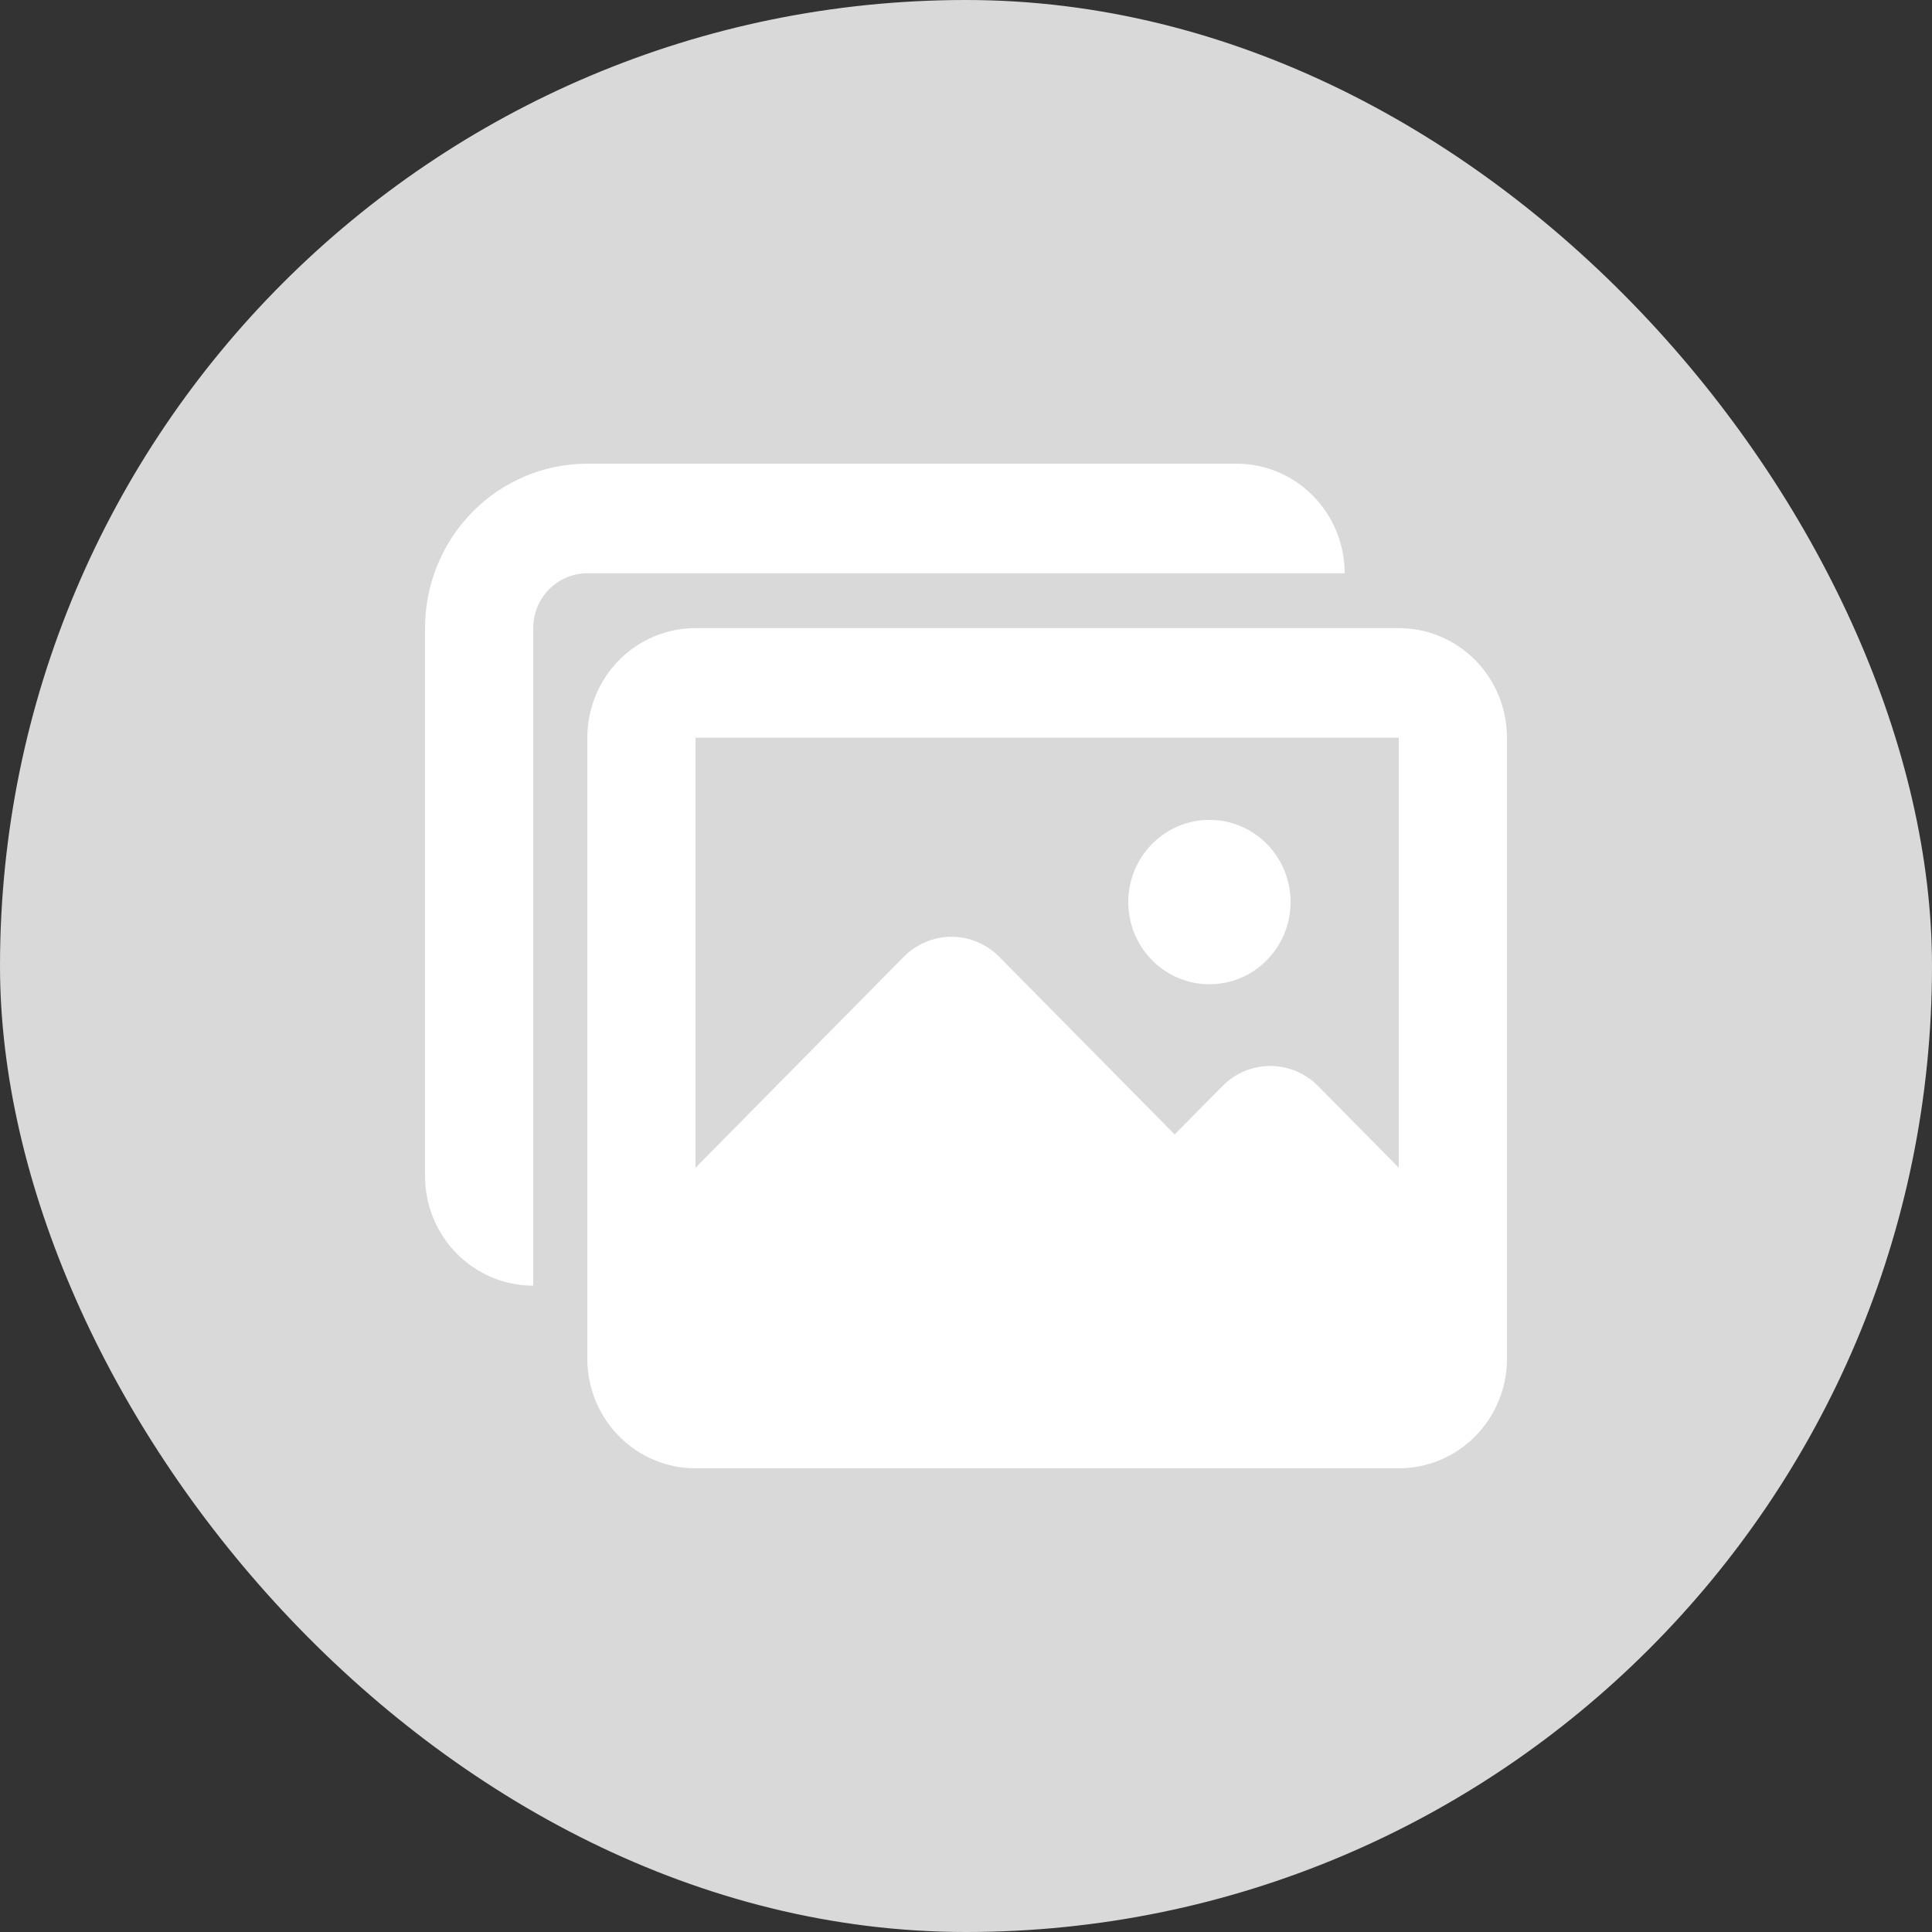 <svg width="50" height="50" viewBox="0 0 50 50" fill="none" xmlns="http://www.w3.org/2000/svg">
<rect x="0" y="0" width="50" height="50" fill="#333333" stroke="none"/>
<rect width="50" height="50" rx="25" fill="#D9D9D9"/>
<path fill-rule="evenodd" clip-rule="evenodd" d="M15.2 12C14.086 12 13.018 12.448 12.23 13.246C11.443 14.044 11 15.126 11 16.255V30.437C11 31.189 11.295 31.91 11.82 32.442C12.345 32.974 13.057 33.273 13.8 33.273V16.255C13.8 15.879 13.947 15.518 14.21 15.252C14.473 14.986 14.829 14.836 15.2 14.836H34.8C34.8 14.084 34.505 13.363 33.98 12.831C33.455 12.299 32.743 12 32 12H15.2ZM15.2 19.091C15.2 18.339 15.495 17.617 16.02 17.085C16.545 16.553 17.257 16.255 18 16.255H36.2C36.943 16.255 37.655 16.553 38.18 17.085C38.705 17.617 39 18.339 39 19.091V35.164C39 35.916 38.705 36.637 38.18 37.169C37.655 37.701 36.943 38 36.2 38H18C17.257 38 16.545 37.701 16.02 37.169C15.495 36.637 15.2 35.916 15.2 35.164V19.091ZM36.2 19.091H18V30.221L23.387 24.764C23.55 24.599 23.743 24.469 23.955 24.38C24.167 24.29 24.395 24.244 24.625 24.244C24.855 24.244 25.082 24.29 25.295 24.38C25.507 24.469 25.7 24.599 25.862 24.764L30.4 29.359L31.637 28.107C31.8 27.942 31.993 27.811 32.205 27.722C32.417 27.633 32.645 27.587 32.875 27.587C33.105 27.587 33.333 27.633 33.545 27.722C33.757 27.811 33.95 27.942 34.113 28.107L36.2 30.221V19.091ZM33.4 23.346C33.4 23.91 33.179 24.451 32.785 24.85C32.391 25.249 31.857 25.473 31.3 25.473C30.743 25.473 30.209 25.249 29.815 24.85C29.421 24.451 29.2 23.91 29.2 23.346C29.2 22.782 29.421 22.24 29.815 21.841C30.209 21.442 30.743 21.218 31.3 21.218C31.857 21.218 32.391 21.442 32.785 21.841C33.179 22.24 33.4 22.782 33.4 23.346Z" fill="white"/>
</svg>
